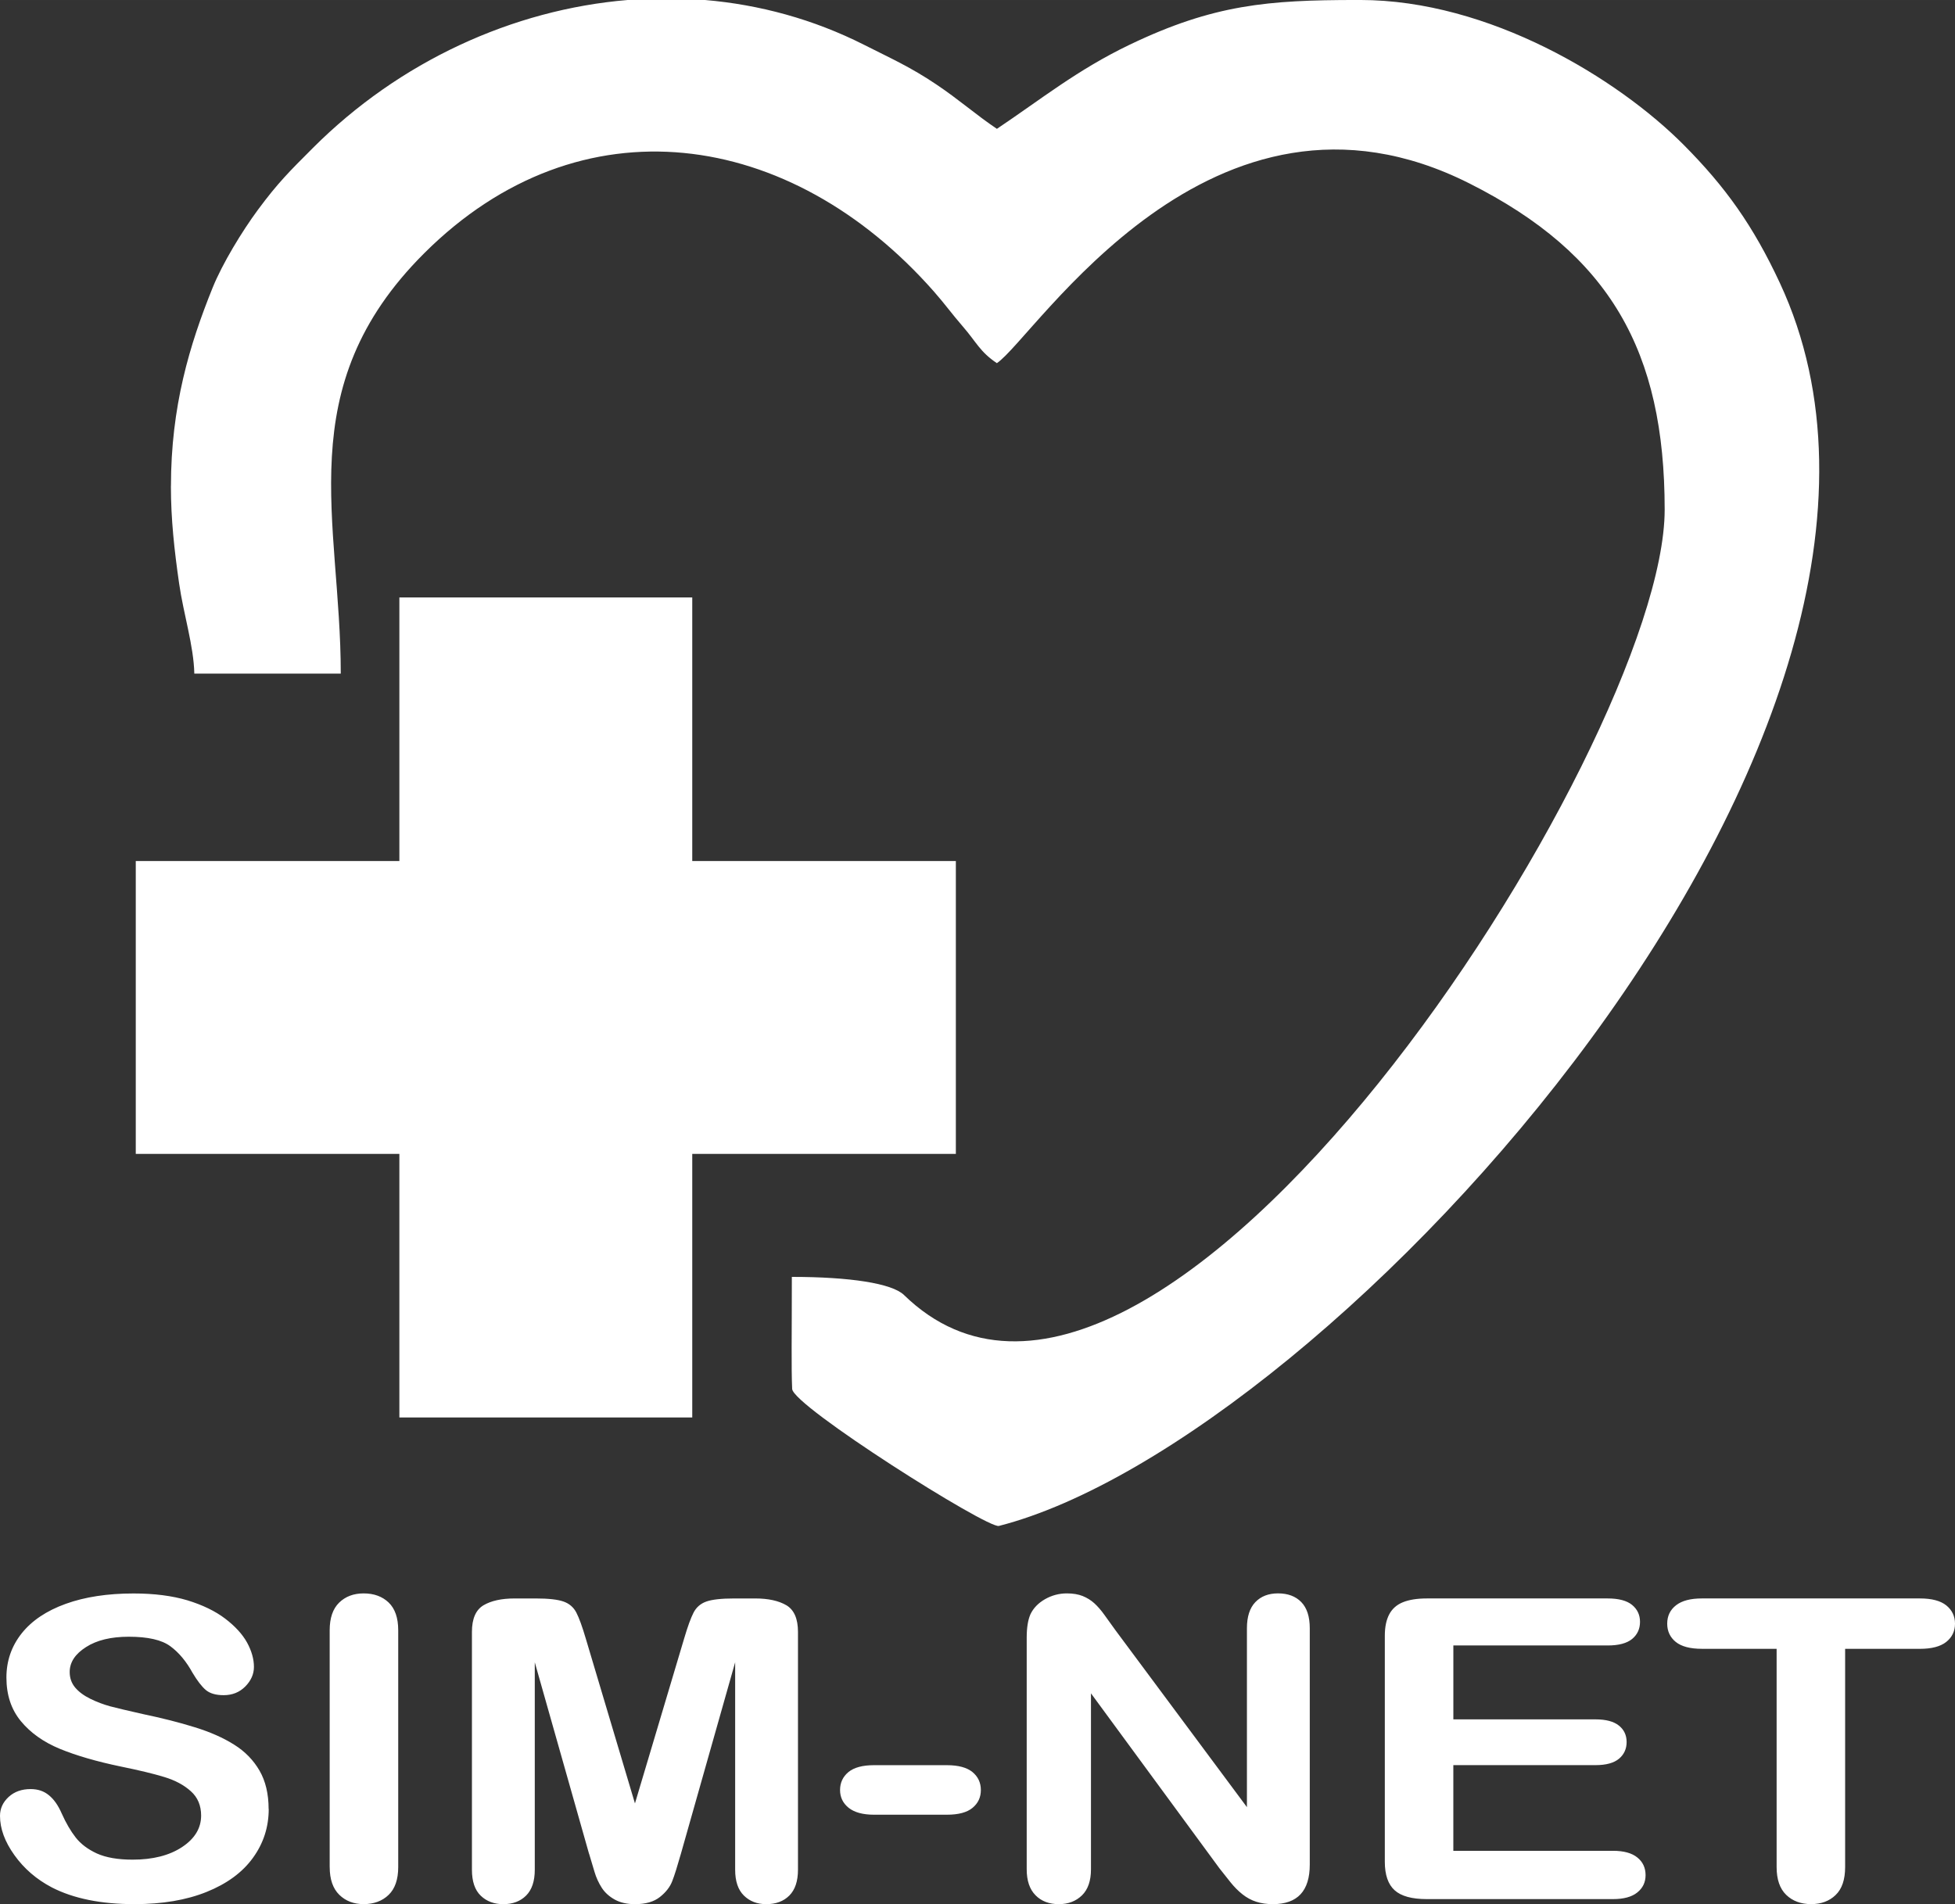 <?xml version="1.0" encoding="UTF-8"?>
<!DOCTYPE svg PUBLIC "-//W3C//DTD SVG 1.1//EN" "http://www.w3.org/Graphics/SVG/1.1/DTD/svg11.dtd">
<!-- Creator: CorelDRAW 2020 (64-Bit) -->
<svg xmlns="http://www.w3.org/2000/svg" xml:space="preserve" width="35.026mm" height="34.118mm" version="1.1" style="shape-rendering:geometricPrecision; text-rendering:geometricPrecision; image-rendering:optimizeQuality; fill-rule:evenodd; clip-rule:evenodd"
viewBox="0 0 810.69 789.67"
 xmlns:xlink="http://www.w3.org/1999/xlink"
 xmlns:xodm="http://www.corel.com/coreldraw/odm/2003">
 <rect x="0" y="0" width="810.69" height="789.67" fill="#333333" stroke="none"/>
 <defs>
  <style type="text/css">
   <![CDATA[
    .fil0 {fill:white}
    .fil1 {fill:white;fill-rule:nonzero}
   ]]>
  </style>
 </defs>
 <g id="Capa_x0020_1">
  <g id="_1999807482416">
   <g>
    <path class="fil0" d="M70.87 201.61c0,13.83 1.44,26.67 3.4,40.32 1.83,12.74 6.06,25.89 6.31,37.41l60.73 0c0,-63.41 -21.37,-118.5 34.59,-174.31 64.8,-64.63 151.93,-51.58 211.34,15.83 4.62,5.25 7.32,9.11 12.1,14.63 5.61,6.47 7.02,10.41 14.04,15.11 15.81,-10.58 88.85,-128.51 195.98,-74.52 58.21,29.32 80.94,69.48 80.94,135.25 0,98.35 -211.2,427.2 -315.42,325.73 -5,-4.87 -22.58,-7.52 -46.52,-7.52 0,24.48 -0.26,37.6 0.13,46.46 0.32,7.09 80.99,58.03 85.73,56.82 137.09,-35.02 409.43,-331.57 323.86,-515.44 -11.07,-23.78 -22.58,-39.89 -39.87,-57.28 -27.35,-27.51 -80.62,-60.11 -134.22,-60.11l-1.73 0c-36.19,0.05 -58.85,1.76 -93.86,18.57 -21.67,10.4 -36.66,22.58 -55.01,34.87 -8.63,-5.78 -15.63,-12.07 -25.23,-18.49 -10.62,-7.12 -18.1,-10.42 -29.81,-16.34 -20.98,-10.61 -43.37,-16.69 -66.08,-18.61l-31.92 0c-47.84,3.96 -94.78,25.55 -130.56,61.33 -9.71,9.71 -14.61,14.56 -22.86,25.72 -6.52,8.83 -14.7,22.24 -18.75,32.26 -9.59,23.72 -17.29,49.31 -17.29,82.3z"/>
    <polygon class="fil0" points="165.61,357.08 56.3,357.08 56.3,478.53 165.61,478.53 165.61,587.84 287.06,587.84 287.06,478.53 396.37,478.53 396.37,357.08 287.06,357.08 287.06,247.77 165.61,247.77 "/>
   </g>
   <path class="fil1" d="M111.43 750.2c0,7.52 -2.19,14.28 -6.56,20.29 -4.34,6.01 -10.75,10.71 -19.17,14.1 -8.42,3.4 -18.42,5.08 -29.95,5.08 -13.85,0 -25.28,-2.32 -34.26,-6.94 -6.37,-3.34 -11.53,-7.81 -15.51,-13.38 -3.99,-5.57 -5.98,-11 -5.98,-16.29 0,-3.05 1.21,-5.66 3.59,-7.86 2.39,-2.18 5.42,-3.25 9.11,-3.25 3.01,0 5.52,0.84 7.58,2.56 2.09,1.68 3.85,4.21 5.32,7.58 1.76,3.95 3.72,7.29 5.78,9.93 2.09,2.67 5,4.88 8.75,6.62 3.79,1.71 8.72,2.58 14.86,2.58 8.39,0 15.25,-1.74 20.51,-5.22 5.26,-3.48 7.9,-7.84 7.9,-13.06 0,-4.15 -1.4,-7.52 -4.24,-10.07 -2.84,-2.58 -6.53,-4.56 -11.04,-5.92 -4.47,-1.37 -10.51,-2.82 -18.03,-4.35 -10.06,-2.09 -18.52,-4.56 -25.28,-7.34 -6.8,-2.81 -12.18,-6.65 -16.17,-11.49 -3.99,-4.85 -5.98,-10.86 -5.98,-18.08 0,-6.85 2.09,-12.95 6.3,-18.28 4.21,-5.31 10.32,-9.4 18.29,-12.28 7.97,-2.87 17.34,-4.3 28.12,-4.3 8.59,0 16.04,0.96 22.34,2.84 6.27,1.92 11.5,4.44 15.64,7.58 4.12,3.14 7.15,6.44 9.08,9.9 1.89,3.46 2.87,6.85 2.87,10.13 0,2.99 -1.21,5.72 -3.59,8.13 -2.39,2.41 -5.39,3.6 -8.95,3.6 -3.27,0 -5.72,-0.72 -7.42,-2.15 -1.7,-1.45 -3.53,-3.83 -5.49,-7.11 -2.58,-4.7 -5.62,-8.39 -9.21,-11.03 -3.56,-2.64 -9.31,-3.95 -17.25,-3.95 -7.32,0 -13.26,1.42 -17.73,4.3 -4.51,2.87 -6.76,6.3 -6.76,10.33 0,2.5 0.75,4.64 2.29,6.47 1.53,1.8 3.66,3.37 6.33,4.67 2.68,1.31 5.39,2.32 8.13,3.08 2.75,0.73 7.29,1.8 13.59,3.22 7.9,1.65 15.09,3.46 21.49,5.46 6.4,1.97 11.86,4.38 16.36,7.23 4.51,2.81 8,6.41 10.51,10.74 2.52,4.35 3.79,9.67 3.79,15.96zm25.28 24.09l0 -98.19c0,-5.11 1.31,-8.91 3.92,-11.47 2.62,-2.55 6.01,-3.83 10.16,-3.83 4.25,0 7.71,1.25 10.36,3.77 2.64,2.53 3.98,6.36 3.98,11.52l0 98.19c0,5.17 -1.34,9 -3.98,11.55 -2.65,2.55 -6.11,3.83 -10.36,3.83 -4.08,0 -7.45,-1.28 -10.09,-3.86 -2.64,-2.58 -3.98,-6.41 -3.98,-11.52zm107.55 -5.51l-22.5 -79.41 0 86.03c0,4.76 -1.21,8.33 -3.59,10.71 -2.38,2.38 -5.55,3.57 -9.47,3.57 -3.82,0 -6.96,-1.19 -9.38,-3.54 -2.42,-2.35 -3.62,-5.92 -3.62,-10.74l0 -98.63c0,-5.46 1.6,-9.11 4.77,-11.03 3.2,-1.89 7.51,-2.84 12.9,-2.84l8.82 0c5.29,0 9.11,0.44 11.49,1.28 2.39,0.84 4.18,2.38 5.32,4.59 1.14,2.21 2.45,5.8 3.92,10.8l20.38 68.33 20.38 -68.33c1.47,-4.99 2.78,-8.59 3.92,-10.8 1.14,-2.21 2.91,-3.74 5.29,-4.59 2.38,-0.84 6.24,-1.28 11.53,-1.28l8.78 0c5.42,0 9.73,0.96 12.93,2.84 3.17,1.92 4.77,5.57 4.77,11.03l0 98.63c0,4.76 -1.21,8.33 -3.59,10.71 -2.38,2.38 -5.58,3.57 -9.57,3.57 -3.75,0 -6.86,-1.19 -9.27,-3.57 -2.42,-2.38 -3.62,-5.95 -3.62,-10.71l0 -86.03 -22.5 79.41c-1.47,5.14 -2.64,8.94 -3.59,11.35 -0.91,2.38 -2.61,4.59 -5.09,6.56 -2.52,2 -5.94,2.99 -10.35,2.99 -3.33,0 -6.14,-0.64 -8.43,-1.92 -2.29,-1.28 -4.08,-2.9 -5.36,-4.88 -1.27,-2 -2.29,-4.18 -3,-6.59 -0.75,-2.41 -1.5,-4.93 -2.25,-7.52zm148.41 -16.2l-30.25 0c-4.6,0 -8.1,-0.96 -10.48,-2.84 -2.38,-1.91 -3.59,-4.38 -3.59,-7.4 0,-3.05 1.18,-5.54 3.49,-7.46 2.32,-1.89 5.85,-2.84 10.58,-2.84l30.25 0c4.73,0 8.26,0.96 10.58,2.84 2.32,1.92 3.49,4.41 3.49,7.46 0,3.02 -1.14,5.49 -3.46,7.4 -2.28,1.89 -5.81,2.84 -10.61,2.84zm69.79 -76.63l54.61 73.49 0 -74.19c0,-4.82 1.18,-8.42 3.49,-10.83 2.32,-2.41 5.45,-3.63 9.4,-3.63 4.05,0 7.29,1.19 9.64,3.6 2.35,2.41 3.53,6.04 3.53,10.86l0 98.02c0,10.94 -5.09,16.4 -15.29,16.4 -2.55,0 -4.83,-0.32 -6.89,-0.99 -2.03,-0.64 -3.95,-1.68 -5.72,-3.08 -1.79,-1.42 -3.43,-3.08 -4.96,-4.99 -1.53,-1.89 -3.07,-3.83 -4.6,-5.8l-53.27 -72.56 0 72.97c0,4.76 -1.24,8.36 -3.72,10.8 -2.52,2.44 -5.72,3.66 -9.6,3.66 -4.02,0 -7.25,-1.22 -9.67,-3.69 -2.45,-2.47 -3.66,-6.07 -3.66,-10.77l0 -96.13c0,-4.09 0.53,-7.29 1.54,-9.61 1.21,-2.56 3.23,-4.65 6.04,-6.27 2.81,-1.6 5.85,-2.41 9.08,-2.41 2.58,0 4.77,0.38 6.57,1.1 1.83,0.75 3.43,1.74 4.8,2.99 1.37,1.25 2.78,2.84 4.21,4.85 1.44,1.97 2.94,4.03 4.47,6.21zm204.23 6.44l-64.02 0 0 30.65 58.95 0c4.34,0 7.58,0.87 9.7,2.58 2.15,1.71 3.2,4.01 3.2,6.82 0,2.82 -1.05,5.14 -3.14,6.91 -2.12,1.77 -5.36,2.67 -9.77,2.67l-58.95 0 0 35.53 66.2 0c4.47,0 7.84,0.93 10.09,2.76 2.29,1.83 3.43,4.3 3.43,7.34 0,2.93 -1.14,5.34 -3.43,7.17 -2.25,1.83 -5.62,2.76 -10.09,2.76l-77.21 0c-6.17,0 -10.62,-1.22 -13.32,-3.66 -2.71,-2.44 -4.08,-6.39 -4.08,-11.81l0 -93.75c0,-3.63 0.62,-6.59 1.83,-8.88 1.21,-2.29 3.1,-3.98 5.68,-5.02 2.58,-1.04 5.88,-1.57 9.9,-1.57l75.02 0c4.54,0 7.9,0.9 10.09,2.67 2.19,1.8 3.3,4.15 3.3,7.02 0,2.96 -1.11,5.34 -3.3,7.14 -2.19,1.77 -5.55,2.67 -10.09,2.67zm129.43 1.39l-30.99 0 0 90.5c0,5.23 -1.31,9.09 -3.95,11.61 -2.61,2.53 -6.01,3.77 -10.16,3.77 -4.21,0 -7.68,-1.28 -10.32,-3.83 -2.65,-2.56 -3.98,-6.39 -3.98,-11.55l0 -90.5 -31 0c-4.87,0 -8.46,-0.96 -10.81,-2.84 -2.35,-1.91 -3.56,-4.44 -3.56,-7.58 0,-3.22 1.24,-5.77 3.69,-7.66 2.45,-1.89 6.01,-2.81 10.68,-2.81l90.4 0c4.93,0 8.56,0.96 10.98,2.9 2.38,1.94 3.59,4.47 3.59,7.58 0,3.14 -1.24,5.66 -3.66,7.58 -2.42,1.89 -6.04,2.84 -10.91,2.84z"/>
  </g>
 </g>
</svg>
